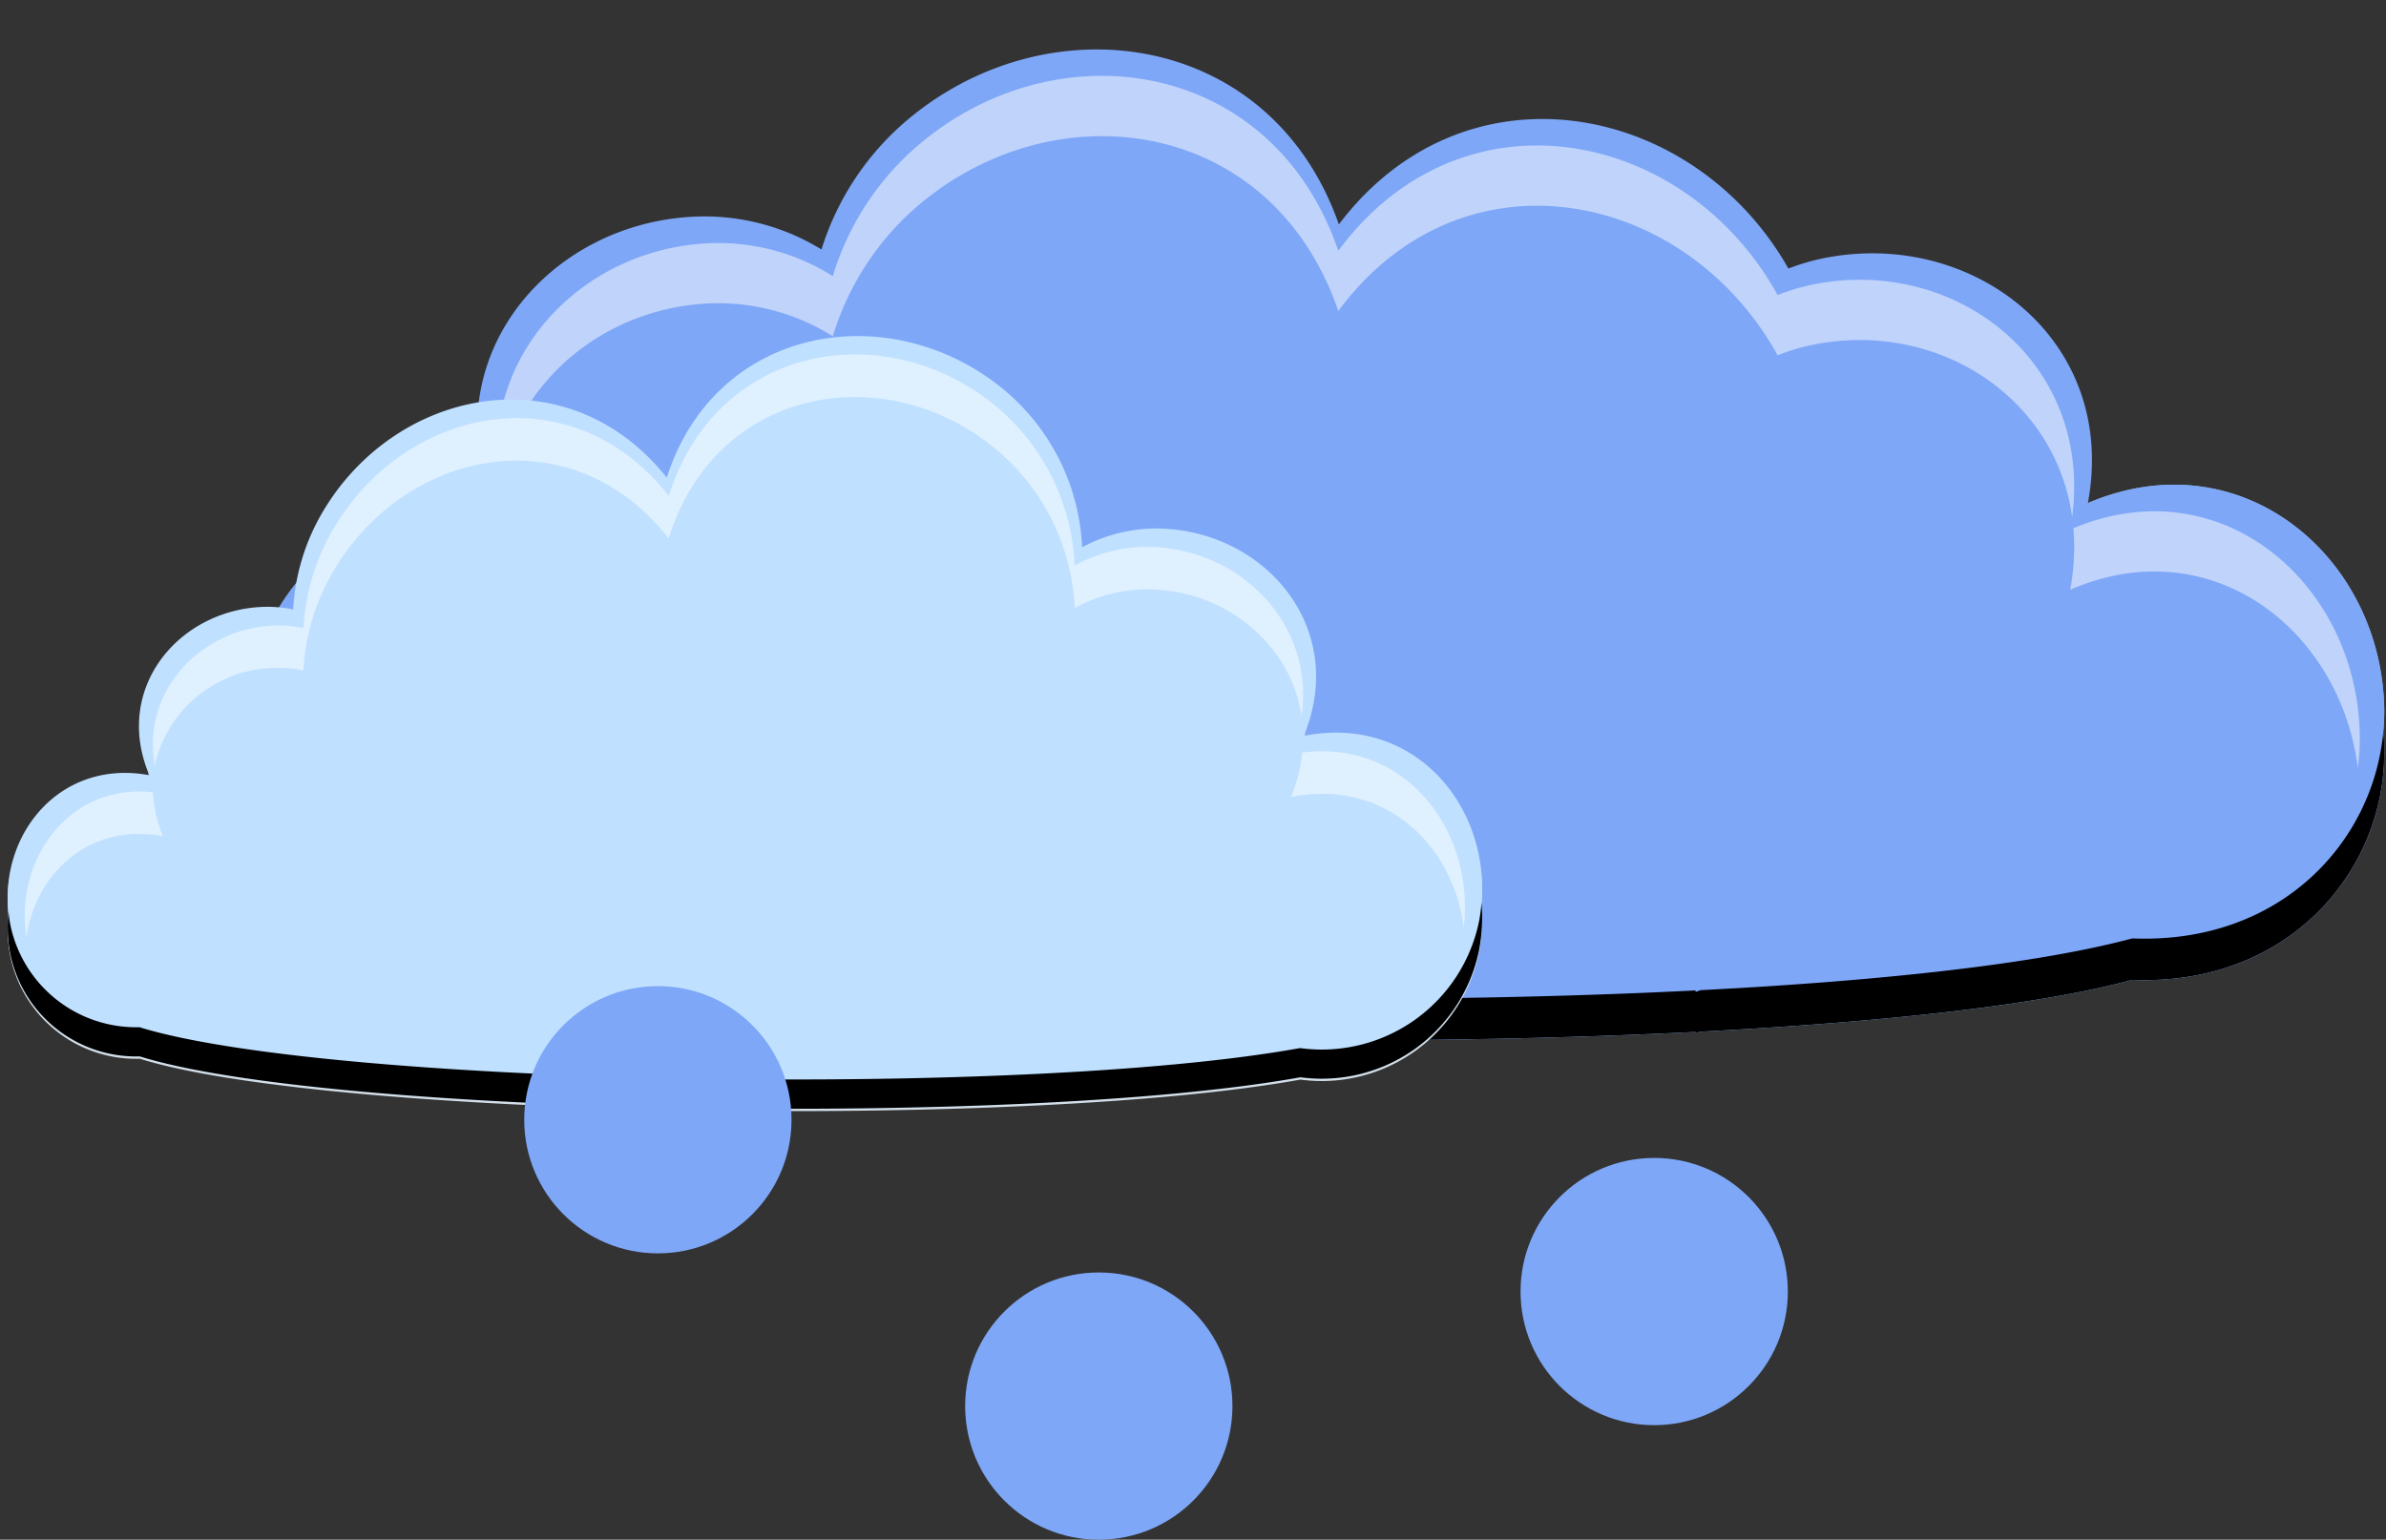 <svg xmlns="http://www.w3.org/2000/svg" viewBox="-0.82 -5.29 254.93 164.55"><rect x="-0.82" y="-5.29" width="254.93" height="164.55" fill="#333333" stroke="none"/><title>18831089_12_il</title><g data-name="Layer 2"><g data-name="Layer 1" style="isolation:isolate"><path d="M253.92 70.47c-.26-16.2-15.22-29-31.66-22-27.2-11-136-4.18-170.1 1-16.42-3-27.84 10.5-26.58 25.25a26.08 26.08 0 0 0 .42 7.57c2.46 12 14.44 21.87 30.19 18.45 28.61 4.7 82.55 6.35 124.13 4.25v.16l.53-.19c19.4-1 36.06-2.81 46.13-5.53 17 .68 27.13-12 26.93-24.54 0-.64 0-1.27-.1-1.9a23 23 0 0 0 .11-2.52z" fill="#89b0d4" style="mix-blend-mode:multiply"/><path d="M253.92 70.47c-.26-16.2-15.22-29-31.66-22 3.26-17.55-12.44-29.4-28.31-26.15a23.39 23.39 0 0 0-3.69 1.09l-.36-.62C179.62 5.51 155.61 1 142.23 18.69 134.89-2.23 110.66-5.29 95.58 8a29.67 29.67 0 0 0-8.63 13.37 23.89 23.89 0 0 0-12.82-3.53c-16.2.27-29 15.25-22 31.67-16.42-3-27.84 10.5-26.58 25.25a26.08 26.08 0 0 0 .45 7.53c2.46 12 14.44 21.87 30.19 18.45 28.61 4.7 82.55 6.35 124.13 4.25v.16l.53-.19c19.4-1 36.06-2.81 46.13-5.53 17 .68 27.13-12 26.93-24.54 0-.64 0-1.27-.1-1.9a23 23 0 0 0 .11-2.52z" fill="#7ea7f7"/><path d="M227 95c-10.07 2.71-26.73 4.54-46.13 5.53l-.53.19v-.16c-41.58 2.1-95.51.45-124.13-4.25C40.47 99.73 28.5 89.83 26 77.86a26.44 26.44 0 0 1-.45-3.08 26.08 26.08 0 0 0 .45 7.51c2.46 12 14.44 21.87 30.19 18.45 28.61 4.7 82.55 6.35 124.13 4.25v.16l.53-.19c19.4-1 36.06-2.81 46.13-5.53 17 .68 27.13-12 26.93-24.54 0-.64 0-1.27-.1-1.9C252.73 84.68 242.85 95.64 227 95z" style="mix-blend-mode:overlay"/><g opacity=".5" fill="#fff"><path d="M75.63 27.12a23 23 0 0 1 12.53 3.53 29.77 29.77 0 0 1 8.43-13.37C111.33 4 135 7 142.17 27.95c13.08-17.67 36.53-13.18 46.59 4.11l.35.62a22.18 22.18 0 0 1 3.61-1.09c13.08-2.75 26 5.26 27.86 18.37 2.19-16.81-12.75-28-27.86-24.81a22.17 22.17 0 0 0-3.61 1.09l-.35-.62c-10.06-17.29-33.51-21.78-46.59-4.11C135 .59 111.33-2.48 96.59 10.84a29.78 29.78 0 0 0-8.43 13.38 23 23 0 0 0-12.53-3.54c-13.88.24-25.17 11.78-23.13 25.69C54.13 35.5 64 27.31 75.63 27.12z"/><path d="M54.17 58.79a24.67 24.67 0 0 1-1.77-6.71C37 50.28 26.53 64 28.31 78.61c1.52-12.44 11.82-22.48 25.86-19.82z"/><path d="M220.71 51.16a24.92 24.92 0 0 1-.34 6.58c15.07-6.55 28.88 4.29 30.73 19.05a24.25 24.25 0 0 0 .21-3.51c-.26-16.09-14.68-28.77-30.6-22.12z"/></g><path d="M138.49 73.63C143.28 62 11.17 68.5 15.14 77.81 5.71 76.07-.82 84 .08 92.46A15.11 15.11 0 0 0 .3 97a13.72 13.72 0 0 0 13.82 10.86c20.12 6.28 94.09 7.63 124 2.23a17.15 17.15 0 0 0 19.09-13.6 18.51 18.51 0 0 0 .26-5.07c.87-10.49-7.34-20.09-18.98-17.79z" fill="#d3dee8" style="mix-blend-mode:multiply"/><path d="M138.49 73.35c4.8-11.65-4.33-22.11-15.77-22.16a16.88 16.88 0 0 0-7.92 2 23.25 23.25 0 0 0-8.25-16.74c-12-10.06-30.85-7.16-36.13 9.3-10.79-13.52-29.42-9.5-37.06 4.19a23 23 0 0 0-2.86 9.9 13.69 13.69 0 0 0-2.9-.28c-9.2.15-16.43 8.65-12.46 18C5.71 75.8-.82 83.7.08 92.19a15.11 15.11 0 0 0 .22 4.56 13.73 13.73 0 0 0 13.82 10.86c20.12 6.28 94.09 7.63 124 2.23a17.15 17.15 0 0 0 19.09-13.6 18.51 18.51 0 0 0 .26-5.07c.87-10.51-7.34-20.12-18.98-17.82z" fill="#bfe0ff"/><path d="M138.08 106.72c-29.88 5.41-103.85 4-124-2.23A13.72 13.72 0 0 1 .3 93.62c-.1-.48-.16-1-.21-1.44a15.11 15.11 0 0 0 .21 4.57 13.73 13.73 0 0 0 13.82 10.86c20.12 6.28 94.09 7.63 124 2.23a17.15 17.15 0 0 0 19.09-13.6 18.54 18.54 0 0 0 .26-5.08 17.79 17.79 0 0 1-.26 2 17.15 17.15 0 0 1-19.13 13.56z" style="mix-blend-mode:overlay"/><g opacity=".5" fill="#fff"><path d="M28.77 66.1a12.6 12.6 0 0 1 2.83.27 23.43 23.43 0 0 1 2.8-9.9c7.47-13.69 25.66-17.7 36.22-4.21C75.77 35.8 94.16 32.9 105.92 43A23.46 23.46 0 0 1 114 59.7a16.14 16.14 0 0 1 7.74-2c8.3 0 15.35 5.82 16.51 13.56 1.44-9.92-6.65-18.06-16.51-18.11a16.21 16.21 0 0 0-7.74 2 23.46 23.46 0 0 0-8.06-16.74c-11.76-10.06-30.14-7.16-35.3 9.3-10.57-13.49-28.76-9.48-36.24 4.22a23.44 23.44 0 0 0-2.8 9.9 12.87 12.87 0 0 0-2.83-.28c-8 .14-14.52 6.94-13.06 15A13.31 13.31 0 0 1 28.77 66.1z"/><path d="M138.31 75.14a17.41 17.41 0 0 1-1.19 4.75c10-2 17.36 5.11 18.45 14 1.25-10.43-6.28-20.2-17.26-18.75z"/><path d="M16.6 84.08a13.84 13.84 0 0 1-1.08-4.7C6.64 78.39.7 86.47 2 94.89 3 88 8.79 82.6 16.6 84.08z"/></g><circle cx="69.47" cy="114.38" r="14.28" fill="#7ea7f7"/><circle cx="116.58" cy="144.98" r="14.28" fill="#7ea7f7"/><circle cx="175.92" cy="132.74" r="14.28" fill="#7ea7f7"/></g></g></svg>